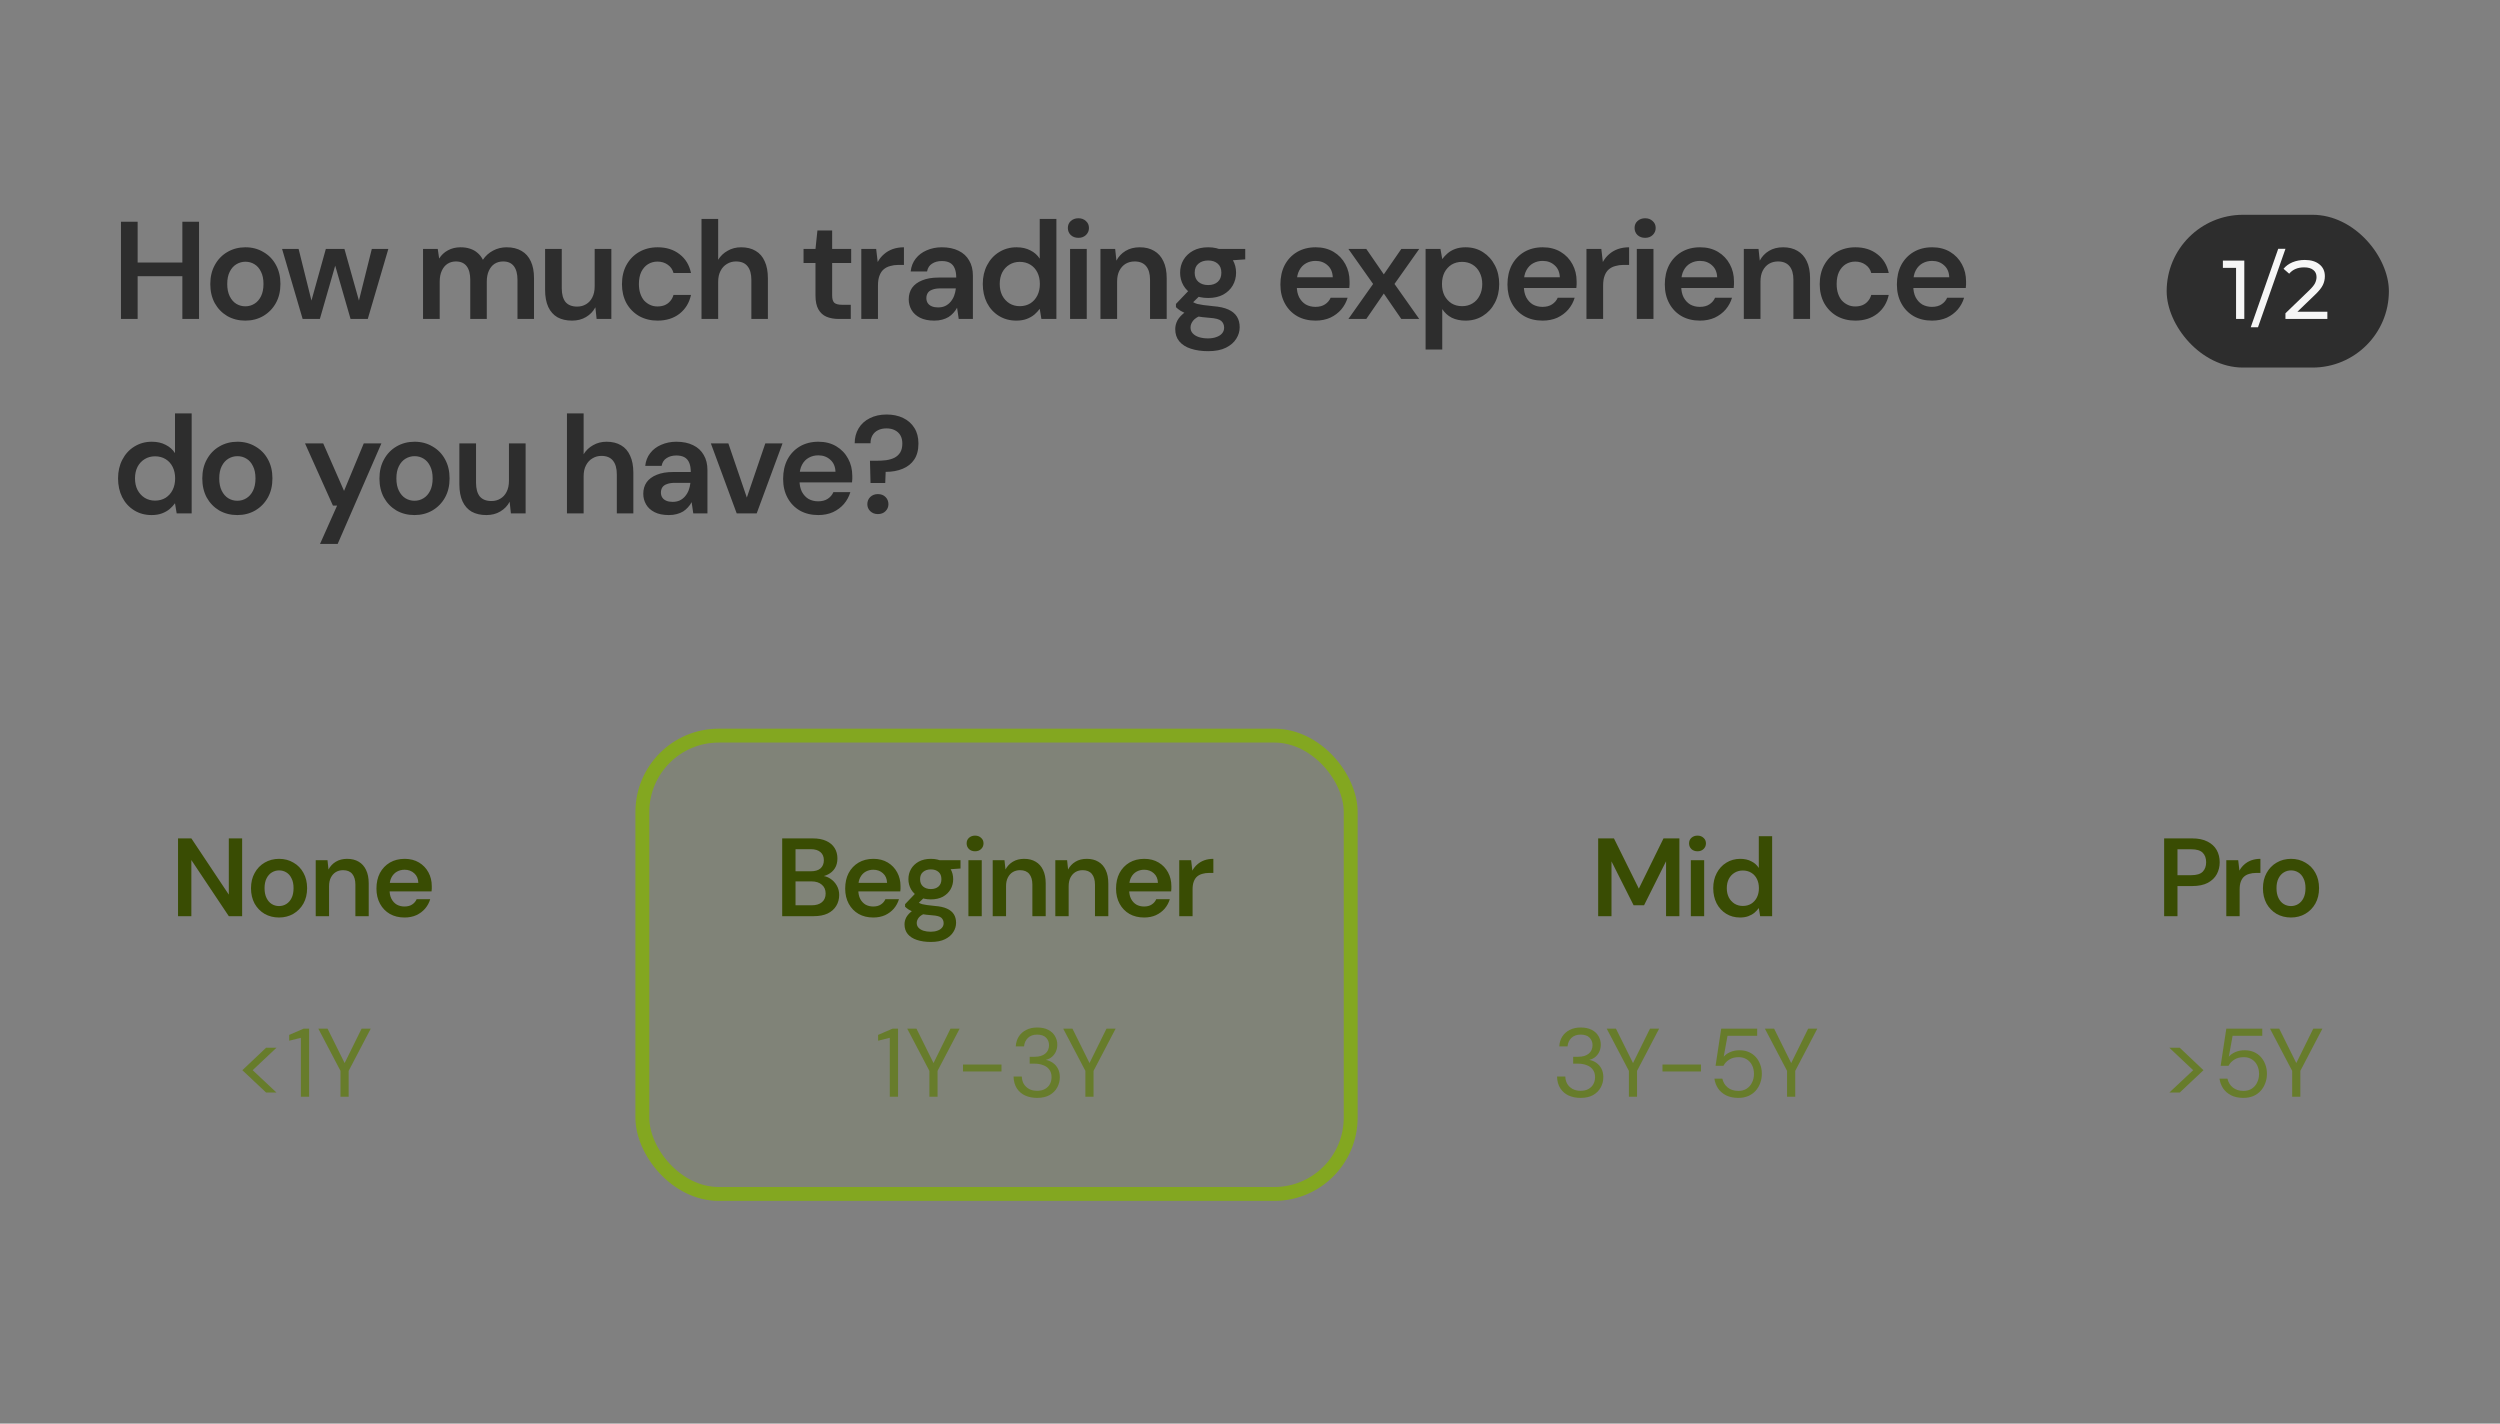 <svg width="360" height="205" viewBox="0 0 360 205" fill="none" xmlns="http://www.w3.org/2000/svg">
<rect x="0" y="0" width="360" height="205" fill="#808080" stroke="none"/>
<path d="M26.26 45.929V31.929H28.66V45.929H26.26ZM17.42 45.929V31.929H19.82V45.929H17.42ZM19.46 39.769V37.809H26.72V39.769H19.46ZM35.322 46.169C34.362 46.169 33.495 45.949 32.722 45.509C31.962 45.056 31.362 44.436 30.922 43.649C30.495 42.849 30.282 41.936 30.282 40.909C30.282 39.856 30.502 38.936 30.942 38.149C31.382 37.349 31.982 36.729 32.742 36.289C33.515 35.836 34.382 35.609 35.342 35.609C36.302 35.609 37.162 35.836 37.922 36.289C38.695 36.729 39.295 37.342 39.722 38.129C40.162 38.916 40.382 39.836 40.382 40.889C40.382 41.942 40.162 42.862 39.722 43.649C39.282 44.436 38.675 45.056 37.902 45.509C37.142 45.949 36.282 46.169 35.322 46.169ZM35.322 44.109C35.802 44.109 36.235 43.989 36.622 43.749C37.022 43.509 37.342 43.149 37.582 42.669C37.822 42.189 37.942 41.596 37.942 40.889C37.942 40.182 37.822 39.596 37.582 39.129C37.355 38.649 37.042 38.289 36.642 38.049C36.255 37.809 35.822 37.689 35.342 37.689C34.875 37.689 34.442 37.809 34.042 38.049C33.642 38.289 33.322 38.649 33.082 39.129C32.842 39.596 32.722 40.182 32.722 40.889C32.722 41.596 32.842 42.189 33.082 42.669C33.322 43.149 33.635 43.509 34.022 43.749C34.422 43.989 34.855 44.109 35.322 44.109ZM43.58 45.929L40.62 35.849H43L45.06 44.129L44.62 44.109L46.92 35.849H49.6L51.92 44.109H51.48L53.54 35.849H55.92L52.96 45.929H50.48L48.02 37.389H48.52L46.06 45.929H43.58ZM60.917 45.929V35.849H63.037L63.237 37.229C63.557 36.722 63.977 36.329 64.497 36.049C65.031 35.756 65.637 35.609 66.317 35.609C66.824 35.609 67.277 35.676 67.677 35.809C68.091 35.942 68.451 36.142 68.757 36.409C69.077 36.676 69.337 37.009 69.537 37.409C69.911 36.849 70.397 36.409 70.997 36.089C71.597 35.769 72.251 35.609 72.957 35.609C73.797 35.609 74.511 35.782 75.097 36.129C75.684 36.462 76.131 36.962 76.437 37.629C76.744 38.282 76.897 39.089 76.897 40.049V45.929H74.517V40.289C74.517 39.436 74.344 38.782 73.997 38.329C73.651 37.876 73.137 37.649 72.457 37.649C71.991 37.649 71.577 37.762 71.217 37.989C70.871 38.216 70.597 38.549 70.397 38.989C70.197 39.416 70.097 39.942 70.097 40.569V45.929H67.717V40.289C67.717 39.436 67.544 38.782 67.197 38.329C66.851 37.876 66.331 37.649 65.637 37.649C65.197 37.649 64.797 37.762 64.437 37.989C64.091 38.216 63.817 38.549 63.617 38.989C63.417 39.416 63.317 39.942 63.317 40.569V45.929H60.917ZM82.373 46.169C81.56 46.169 80.86 46.009 80.273 45.689C79.7 45.356 79.26 44.862 78.953 44.209C78.646 43.542 78.493 42.722 78.493 41.749V35.849H80.893V41.509C80.893 42.376 81.073 43.036 81.433 43.489C81.806 43.929 82.366 44.149 83.113 44.149C83.593 44.149 84.02 44.036 84.393 43.809C84.78 43.582 85.08 43.256 85.293 42.829C85.52 42.389 85.633 41.856 85.633 41.229V35.849H88.033V45.929H85.913L85.733 44.249C85.426 44.836 84.98 45.302 84.393 45.649C83.82 45.996 83.146 46.169 82.373 46.169ZM94.683 46.169C93.697 46.169 92.81 45.949 92.023 45.509C91.25 45.056 90.643 44.436 90.203 43.649C89.777 42.849 89.563 41.942 89.563 40.929C89.563 39.876 89.777 38.956 90.203 38.169C90.643 37.369 91.25 36.742 92.023 36.289C92.81 35.836 93.703 35.609 94.703 35.609C95.957 35.609 97.01 35.942 97.863 36.609C98.717 37.262 99.263 38.162 99.503 39.309H96.983C96.85 38.802 96.57 38.402 96.143 38.109C95.73 37.816 95.237 37.669 94.663 37.669C94.17 37.669 93.717 37.796 93.303 38.049C92.903 38.302 92.583 38.669 92.343 39.149C92.117 39.629 92.003 40.209 92.003 40.889C92.003 41.409 92.07 41.869 92.203 42.269C92.337 42.669 92.523 43.009 92.763 43.289C93.017 43.556 93.303 43.762 93.623 43.909C93.943 44.056 94.29 44.129 94.663 44.129C95.05 44.129 95.397 44.069 95.703 43.949C96.023 43.816 96.29 43.622 96.503 43.369C96.73 43.116 96.89 42.816 96.983 42.469H99.503C99.263 43.589 98.717 44.489 97.863 45.169C97.01 45.836 95.95 46.169 94.683 46.169ZM101.017 45.929V31.529H103.417V37.409C103.751 36.862 104.204 36.429 104.777 36.109C105.351 35.776 105.997 35.609 106.717 35.609C107.544 35.609 108.244 35.782 108.817 36.129C109.391 36.462 109.824 36.962 110.117 37.629C110.424 38.282 110.577 39.102 110.577 40.089V45.929H108.197V40.309C108.197 39.442 108.011 38.782 107.637 38.329C107.277 37.876 106.724 37.649 105.977 37.649C105.497 37.649 105.064 37.769 104.677 38.009C104.291 38.236 103.984 38.569 103.757 39.009C103.531 39.436 103.417 39.962 103.417 40.589V45.929H101.017ZM120.79 45.929C120.11 45.929 119.516 45.822 119.01 45.609C118.516 45.396 118.13 45.042 117.85 44.549C117.57 44.056 117.43 43.389 117.43 42.549V37.869H115.71V35.849H117.43L117.71 33.189H119.83V35.849H122.57V37.869H119.83V42.549C119.83 43.056 119.936 43.409 120.15 43.609C120.376 43.796 120.75 43.889 121.27 43.889H122.51V45.929H120.79ZM124.028 45.929V35.849H126.168L126.388 37.729C126.628 37.289 126.928 36.916 127.288 36.609C127.648 36.289 128.068 36.042 128.548 35.869C129.041 35.696 129.581 35.609 130.168 35.609V38.149H129.328C128.928 38.149 128.548 38.202 128.188 38.309C127.828 38.402 127.514 38.562 127.248 38.789C126.994 39.002 126.794 39.302 126.648 39.689C126.501 40.062 126.428 40.536 126.428 41.109V45.929H124.028ZM134.537 46.169C133.71 46.169 133.023 46.029 132.477 45.749C131.93 45.469 131.523 45.096 131.257 44.629C130.99 44.162 130.857 43.656 130.857 43.109C130.857 42.469 131.017 41.916 131.337 41.449C131.67 40.982 132.157 40.622 132.797 40.369C133.437 40.102 134.223 39.969 135.157 39.969H137.697C137.697 39.436 137.623 38.996 137.477 38.649C137.33 38.289 137.103 38.022 136.797 37.849C136.49 37.676 136.097 37.589 135.617 37.589C135.07 37.589 134.603 37.716 134.217 37.969C133.83 38.209 133.59 38.582 133.497 39.089H131.137C131.217 38.369 131.457 37.756 131.857 37.249C132.257 36.729 132.783 36.329 133.437 36.049C134.103 35.756 134.83 35.609 135.617 35.609C136.563 35.609 137.37 35.776 138.037 36.109C138.703 36.429 139.21 36.896 139.557 37.509C139.917 38.109 140.097 38.836 140.097 39.689V45.929H138.057L137.817 44.309C137.683 44.576 137.51 44.822 137.297 45.049C137.097 45.276 136.863 45.476 136.597 45.649C136.33 45.809 136.023 45.936 135.677 46.029C135.343 46.122 134.963 46.169 134.537 46.169ZM135.077 44.269C135.463 44.269 135.803 44.202 136.097 44.069C136.403 43.922 136.663 43.722 136.877 43.469C137.103 43.202 137.277 42.909 137.397 42.589C137.517 42.269 137.597 41.929 137.637 41.569V41.529H135.417C134.95 41.529 134.563 41.589 134.257 41.709C133.95 41.816 133.73 41.976 133.597 42.189C133.463 42.402 133.397 42.649 133.397 42.929C133.397 43.209 133.463 43.449 133.597 43.649C133.73 43.849 133.923 44.002 134.177 44.109C134.43 44.216 134.73 44.269 135.077 44.269ZM146.341 46.169C145.408 46.169 144.574 45.942 143.841 45.489C143.108 45.036 142.534 44.409 142.121 43.609C141.721 42.809 141.521 41.902 141.521 40.889C141.521 39.876 141.728 38.976 142.141 38.189C142.554 37.389 143.128 36.762 143.861 36.309C144.608 35.842 145.448 35.609 146.381 35.609C147.141 35.609 147.801 35.756 148.361 36.049C148.934 36.329 149.388 36.729 149.721 37.249V31.529H152.121V45.929H149.961L149.721 44.469C149.508 44.762 149.248 45.042 148.941 45.309C148.634 45.562 148.268 45.769 147.841 45.929C147.414 46.089 146.914 46.169 146.341 46.169ZM146.841 44.089C147.414 44.089 147.921 43.956 148.361 43.689C148.801 43.409 149.141 43.029 149.381 42.549C149.621 42.069 149.741 41.516 149.741 40.889C149.741 40.262 149.621 39.709 149.381 39.229C149.141 38.749 148.801 38.376 148.361 38.109C147.921 37.842 147.414 37.709 146.841 37.709C146.294 37.709 145.801 37.842 145.361 38.109C144.921 38.376 144.574 38.749 144.321 39.229C144.081 39.709 143.961 40.262 143.961 40.889C143.961 41.516 144.081 42.069 144.321 42.549C144.574 43.029 144.921 43.409 145.361 43.689C145.801 43.956 146.294 44.089 146.841 44.089ZM154.091 45.929V35.849H156.491V45.929H154.091ZM155.291 34.249C154.851 34.249 154.484 34.116 154.191 33.849C153.911 33.569 153.771 33.229 153.771 32.829C153.771 32.416 153.911 32.082 154.191 31.829C154.484 31.562 154.851 31.429 155.291 31.429C155.731 31.429 156.091 31.562 156.371 31.829C156.664 32.082 156.811 32.416 156.811 32.829C156.811 33.229 156.664 33.569 156.371 33.849C156.091 34.116 155.731 34.249 155.291 34.249ZM158.464 45.929V35.849H160.584L160.764 37.529C161.071 36.942 161.511 36.476 162.084 36.129C162.658 35.782 163.338 35.609 164.124 35.609C164.938 35.609 165.631 35.782 166.204 36.129C166.778 36.462 167.218 36.956 167.524 37.609C167.844 38.262 168.004 39.076 168.004 40.049V45.929H165.604V40.269C165.604 39.429 165.418 38.782 165.044 38.329C164.671 37.876 164.118 37.649 163.384 37.649C162.904 37.649 162.471 37.762 162.084 37.989C161.711 38.216 161.411 38.549 161.184 38.989C160.971 39.416 160.864 39.936 160.864 40.549V45.929H158.464ZM173.975 50.569C173.028 50.569 172.195 50.449 171.475 50.209C170.768 49.982 170.215 49.629 169.815 49.149C169.428 48.682 169.235 48.096 169.235 47.389C169.235 46.976 169.335 46.569 169.535 46.169C169.748 45.782 170.061 45.422 170.475 45.089C170.901 44.742 171.441 44.442 172.095 44.189L173.155 45.349C172.515 45.576 172.068 45.849 171.815 46.169C171.561 46.489 171.435 46.816 171.435 47.149C171.435 47.496 171.541 47.782 171.755 48.009C171.981 48.249 172.281 48.429 172.655 48.549C173.041 48.669 173.475 48.729 173.955 48.729C174.421 48.729 174.828 48.662 175.175 48.529C175.521 48.409 175.788 48.236 175.975 48.009C176.175 47.782 176.275 47.509 176.275 47.189C176.275 46.789 176.135 46.462 175.855 46.209C175.575 45.969 175.021 45.822 174.195 45.769C173.488 45.716 172.868 45.642 172.335 45.549C171.801 45.442 171.341 45.322 170.955 45.189C170.581 45.056 170.261 44.909 169.995 44.749C169.728 44.576 169.508 44.402 169.335 44.229V43.769L171.435 41.569L173.215 42.149L170.855 44.449L171.475 43.289C171.608 43.382 171.741 43.469 171.875 43.549C172.021 43.629 172.201 43.702 172.415 43.769C172.641 43.822 172.935 43.876 173.295 43.929C173.655 43.982 174.121 44.036 174.695 44.089C175.588 44.156 176.315 44.316 176.875 44.569C177.435 44.822 177.848 45.162 178.115 45.589C178.381 46.016 178.515 46.529 178.515 47.129C178.515 47.716 178.348 48.269 178.015 48.789C177.695 49.309 177.201 49.736 176.535 50.069C175.868 50.402 175.015 50.569 173.975 50.569ZM173.975 42.909C173.135 42.909 172.408 42.749 171.795 42.429C171.195 42.096 170.735 41.656 170.415 41.109C170.095 40.549 169.935 39.936 169.935 39.269C169.935 38.589 170.095 37.976 170.415 37.429C170.735 36.882 171.195 36.442 171.795 36.109C172.408 35.776 173.135 35.609 173.975 35.609C174.815 35.609 175.535 35.776 176.135 36.109C176.735 36.442 177.195 36.882 177.515 37.429C177.835 37.976 177.995 38.589 177.995 39.269C177.995 39.936 177.835 40.549 177.515 41.109C177.195 41.656 176.735 42.096 176.135 42.429C175.535 42.749 174.815 42.909 173.975 42.909ZM173.975 41.049C174.548 41.049 175.008 40.896 175.355 40.589C175.701 40.282 175.875 39.842 175.875 39.269C175.875 38.696 175.701 38.262 175.355 37.969C175.008 37.662 174.548 37.509 173.975 37.509C173.401 37.509 172.935 37.662 172.575 37.969C172.215 38.262 172.035 38.696 172.035 39.269C172.035 39.842 172.215 40.282 172.575 40.589C172.935 40.896 173.401 41.049 173.975 41.049ZM175.635 37.609L175.175 35.849H179.315V37.349L175.635 37.609ZM189.437 46.169C188.437 46.169 187.557 45.956 186.797 45.529C186.037 45.089 185.443 44.476 185.017 43.689C184.59 42.902 184.377 41.996 184.377 40.969C184.377 39.902 184.583 38.969 184.997 38.169C185.423 37.369 186.017 36.742 186.777 36.289C187.55 35.836 188.443 35.609 189.457 35.609C190.443 35.609 191.303 35.829 192.037 36.269C192.77 36.709 193.337 37.302 193.737 38.049C194.137 38.782 194.337 39.609 194.337 40.529C194.337 40.662 194.337 40.809 194.337 40.969C194.337 41.129 194.323 41.296 194.297 41.469H186.097V39.929H191.917C191.89 39.196 191.643 38.622 191.177 38.209C190.71 37.782 190.13 37.569 189.437 37.569C188.943 37.569 188.49 37.682 188.077 37.909C187.663 38.136 187.337 38.476 187.097 38.929C186.857 39.369 186.737 39.929 186.737 40.609V41.189C186.737 41.816 186.85 42.356 187.077 42.809C187.317 43.262 187.637 43.609 188.037 43.849C188.45 44.076 188.91 44.189 189.417 44.189C189.977 44.189 190.437 44.069 190.797 43.829C191.17 43.589 191.443 43.269 191.617 42.869H194.057C193.87 43.496 193.563 44.062 193.137 44.569C192.71 45.062 192.183 45.456 191.557 45.749C190.93 46.029 190.223 46.169 189.437 46.169ZM194.168 45.929L197.728 40.889L194.168 35.849H196.748L199.268 39.509L201.788 35.849H204.368L200.808 40.889L204.368 45.929H201.788L199.268 42.269L196.748 45.929H194.168ZM205.285 50.329V35.849H207.425L207.685 37.309C207.898 37.016 208.151 36.742 208.445 36.489C208.751 36.222 209.118 36.009 209.545 35.849C209.985 35.689 210.485 35.609 211.045 35.609C211.991 35.609 212.825 35.842 213.545 36.309C214.278 36.776 214.851 37.409 215.265 38.209C215.678 38.996 215.885 39.896 215.885 40.909C215.885 41.922 215.671 42.829 215.245 43.629C214.831 44.416 214.258 45.036 213.525 45.489C212.805 45.942 211.978 46.169 211.045 46.169C210.285 46.169 209.618 46.029 209.045 45.749C208.485 45.456 208.031 45.042 207.685 44.509V50.329H205.285ZM210.545 44.089C211.105 44.089 211.605 43.956 212.045 43.689C212.485 43.422 212.825 43.049 213.065 42.569C213.318 42.089 213.445 41.536 213.445 40.909C213.445 40.269 213.318 39.709 213.065 39.229C212.825 38.749 212.485 38.376 212.045 38.109C211.605 37.842 211.105 37.709 210.545 37.709C209.971 37.709 209.465 37.842 209.025 38.109C208.598 38.376 208.258 38.749 208.005 39.229C207.765 39.709 207.645 40.262 207.645 40.889C207.645 41.529 207.765 42.089 208.005 42.569C208.258 43.036 208.598 43.409 209.025 43.689C209.465 43.956 209.971 44.089 210.545 44.089ZM222.134 46.169C221.134 46.169 220.254 45.956 219.494 45.529C218.734 45.089 218.141 44.476 217.714 43.689C217.288 42.902 217.074 41.996 217.074 40.969C217.074 39.902 217.281 38.969 217.694 38.169C218.121 37.369 218.714 36.742 219.474 36.289C220.248 35.836 221.141 35.609 222.154 35.609C223.141 35.609 224.001 35.829 224.734 36.269C225.468 36.709 226.034 37.302 226.434 38.049C226.834 38.782 227.034 39.609 227.034 40.529C227.034 40.662 227.034 40.809 227.034 40.969C227.034 41.129 227.021 41.296 226.994 41.469H218.794V39.929H224.614C224.588 39.196 224.341 38.622 223.874 38.209C223.408 37.782 222.828 37.569 222.134 37.569C221.641 37.569 221.188 37.682 220.774 37.909C220.361 38.136 220.034 38.476 219.794 38.929C219.554 39.369 219.434 39.929 219.434 40.609V41.189C219.434 41.816 219.548 42.356 219.774 42.809C220.014 43.262 220.334 43.609 220.734 43.849C221.148 44.076 221.608 44.189 222.114 44.189C222.674 44.189 223.134 44.069 223.494 43.829C223.868 43.589 224.141 43.269 224.314 42.869H226.754C226.568 43.496 226.261 44.062 225.834 44.569C225.408 45.062 224.881 45.456 224.254 45.749C223.628 46.029 222.921 46.169 222.134 46.169ZM228.45 45.929V35.849H230.59L230.81 37.729C231.05 37.289 231.35 36.916 231.71 36.609C232.07 36.289 232.49 36.042 232.97 35.869C233.463 35.696 234.003 35.609 234.59 35.609V38.149H233.75C233.35 38.149 232.97 38.202 232.61 38.309C232.25 38.402 231.937 38.562 231.67 38.789C231.417 39.002 231.217 39.302 231.07 39.689C230.923 40.062 230.85 40.536 230.85 41.109V45.929H228.45ZM235.699 45.929V35.849H238.099V45.929H235.699ZM236.899 34.249C236.459 34.249 236.093 34.116 235.799 33.849C235.519 33.569 235.379 33.229 235.379 32.829C235.379 32.416 235.519 32.082 235.799 31.829C236.093 31.562 236.459 31.429 236.899 31.429C237.339 31.429 237.699 31.562 237.979 31.829C238.273 32.082 238.419 32.416 238.419 32.829C238.419 33.229 238.273 33.569 237.979 33.849C237.699 34.116 237.339 34.249 236.899 34.249ZM244.793 46.169C243.793 46.169 242.913 45.956 242.153 45.529C241.393 45.089 240.799 44.476 240.373 43.689C239.946 42.902 239.733 41.996 239.733 40.969C239.733 39.902 239.939 38.969 240.353 38.169C240.779 37.369 241.373 36.742 242.133 36.289C242.906 35.836 243.799 35.609 244.813 35.609C245.799 35.609 246.659 35.829 247.393 36.269C248.126 36.709 248.693 37.302 249.093 38.049C249.493 38.782 249.693 39.609 249.693 40.529C249.693 40.662 249.693 40.809 249.693 40.969C249.693 41.129 249.679 41.296 249.653 41.469H241.453V39.929H247.273C247.246 39.196 246.999 38.622 246.533 38.209C246.066 37.782 245.486 37.569 244.793 37.569C244.299 37.569 243.846 37.682 243.433 37.909C243.019 38.136 242.693 38.476 242.453 38.929C242.213 39.369 242.093 39.929 242.093 40.609V41.189C242.093 41.816 242.206 42.356 242.433 42.809C242.673 43.262 242.993 43.609 243.393 43.849C243.806 44.076 244.266 44.189 244.773 44.189C245.333 44.189 245.793 44.069 246.153 43.829C246.526 43.589 246.799 43.269 246.973 42.869H249.413C249.226 43.496 248.919 44.062 248.493 44.569C248.066 45.062 247.539 45.456 246.913 45.749C246.286 46.029 245.579 46.169 244.793 46.169ZM251.109 45.929V35.849H253.229L253.409 37.529C253.715 36.942 254.155 36.476 254.729 36.129C255.302 35.782 255.982 35.609 256.769 35.609C257.582 35.609 258.275 35.782 258.849 36.129C259.422 36.462 259.862 36.956 260.169 37.609C260.489 38.262 260.649 39.076 260.649 40.049V45.929H258.249V40.269C258.249 39.429 258.062 38.782 257.689 38.329C257.315 37.876 256.762 37.649 256.029 37.649C255.549 37.649 255.115 37.762 254.729 37.989C254.355 38.216 254.055 38.549 253.829 38.989C253.615 39.416 253.509 39.936 253.509 40.549V45.929H251.109ZM267.159 46.169C266.172 46.169 265.286 45.949 264.499 45.509C263.726 45.056 263.119 44.436 262.679 43.649C262.252 42.849 262.039 41.942 262.039 40.929C262.039 39.876 262.252 38.956 262.679 38.169C263.119 37.369 263.726 36.742 264.499 36.289C265.286 35.836 266.179 35.609 267.179 35.609C268.432 35.609 269.486 35.942 270.339 36.609C271.192 37.262 271.739 38.162 271.979 39.309H269.459C269.326 38.802 269.046 38.402 268.619 38.109C268.206 37.816 267.712 37.669 267.139 37.669C266.646 37.669 266.192 37.796 265.779 38.049C265.379 38.302 265.059 38.669 264.819 39.149C264.592 39.629 264.479 40.209 264.479 40.889C264.479 41.409 264.546 41.869 264.679 42.269C264.812 42.669 264.999 43.009 265.239 43.289C265.492 43.556 265.779 43.762 266.099 43.909C266.419 44.056 266.766 44.129 267.139 44.129C267.526 44.129 267.872 44.069 268.179 43.949C268.499 43.816 268.766 43.622 268.979 43.369C269.206 43.116 269.366 42.816 269.459 42.469H271.979C271.739 43.589 271.192 44.489 270.339 45.169C269.486 45.836 268.426 46.169 267.159 46.169ZM278.213 46.169C277.213 46.169 276.333 45.956 275.573 45.529C274.813 45.089 274.22 44.476 273.793 43.689C273.366 42.902 273.153 41.996 273.153 40.969C273.153 39.902 273.36 38.969 273.773 38.169C274.2 37.369 274.793 36.742 275.553 36.289C276.326 35.836 277.22 35.609 278.233 35.609C279.22 35.609 280.08 35.829 280.813 36.269C281.546 36.709 282.113 37.302 282.513 38.049C282.913 38.782 283.113 39.609 283.113 40.529C283.113 40.662 283.113 40.809 283.113 40.969C283.113 41.129 283.1 41.296 283.073 41.469H274.873V39.929H280.693C280.666 39.196 280.42 38.622 279.953 38.209C279.486 37.782 278.906 37.569 278.213 37.569C277.72 37.569 277.266 37.682 276.853 37.909C276.44 38.136 276.113 38.476 275.873 38.929C275.633 39.369 275.513 39.929 275.513 40.609V41.189C275.513 41.816 275.626 42.356 275.853 42.809C276.093 43.262 276.413 43.609 276.813 43.849C277.226 44.076 277.686 44.189 278.193 44.189C278.753 44.189 279.213 44.069 279.573 43.829C279.946 43.589 280.22 43.269 280.393 42.869H282.833C282.646 43.496 282.34 44.062 281.913 44.569C281.486 45.062 280.96 45.456 280.333 45.749C279.706 46.029 279 46.169 278.213 46.169ZM21.82 74.169C20.887 74.169 20.053 73.942 19.32 73.489C18.587 73.036 18.013 72.409 17.6 71.609C17.2 70.809 17 69.902 17 68.889C17 67.876 17.207 66.976 17.62 66.189C18.033 65.389 18.607 64.762 19.34 64.309C20.087 63.842 20.927 63.609 21.86 63.609C22.62 63.609 23.28 63.756 23.84 64.049C24.413 64.329 24.867 64.729 25.2 65.249V59.529H27.6V73.929H25.44L25.2 72.469C24.987 72.762 24.727 73.042 24.42 73.309C24.113 73.562 23.747 73.769 23.32 73.929C22.893 74.089 22.393 74.169 21.82 74.169ZM22.32 72.089C22.893 72.089 23.4 71.956 23.84 71.689C24.28 71.409 24.62 71.029 24.86 70.549C25.1 70.069 25.22 69.516 25.22 68.889C25.22 68.262 25.1 67.709 24.86 67.229C24.62 66.749 24.28 66.376 23.84 66.109C23.4 65.842 22.893 65.709 22.32 65.709C21.773 65.709 21.28 65.842 20.84 66.109C20.4 66.376 20.053 66.749 19.8 67.229C19.56 67.709 19.44 68.262 19.44 68.889C19.44 69.516 19.56 70.069 19.8 70.549C20.053 71.029 20.4 71.409 20.84 71.689C21.28 71.956 21.773 72.089 22.32 72.089ZM34.17 74.169C33.21 74.169 32.343 73.949 31.57 73.509C30.81 73.056 30.21 72.436 29.77 71.649C29.343 70.849 29.13 69.936 29.13 68.909C29.13 67.856 29.35 66.936 29.79 66.149C30.23 65.349 30.83 64.729 31.59 64.289C32.363 63.836 33.23 63.609 34.19 63.609C35.15 63.609 36.01 63.836 36.77 64.289C37.543 64.729 38.143 65.342 38.57 66.129C39.01 66.916 39.23 67.836 39.23 68.889C39.23 69.942 39.01 70.862 38.57 71.649C38.13 72.436 37.523 73.056 36.75 73.509C35.99 73.949 35.13 74.169 34.17 74.169ZM34.17 72.109C34.65 72.109 35.083 71.989 35.47 71.749C35.87 71.509 36.19 71.149 36.43 70.669C36.67 70.189 36.79 69.596 36.79 68.889C36.79 68.182 36.67 67.596 36.43 67.129C36.203 66.649 35.89 66.289 35.49 66.049C35.103 65.809 34.67 65.689 34.19 65.689C33.723 65.689 33.29 65.809 32.89 66.049C32.49 66.289 32.17 66.649 31.93 67.129C31.69 67.596 31.57 68.182 31.57 68.889C31.57 69.596 31.69 70.189 31.93 70.669C32.17 71.149 32.483 71.509 32.87 71.749C33.27 71.989 33.703 72.109 34.17 72.109ZM46.082 78.329L48.542 72.809H47.942L43.922 63.849H46.542L49.542 70.689L52.382 63.849H54.922L48.622 78.329H46.082ZM59.68 74.169C58.72 74.169 57.853 73.949 57.08 73.509C56.32 73.056 55.72 72.436 55.28 71.649C54.853 70.849 54.64 69.936 54.64 68.909C54.64 67.856 54.86 66.936 55.3 66.149C55.74 65.349 56.34 64.729 57.1 64.289C57.873 63.836 58.74 63.609 59.7 63.609C60.66 63.609 61.52 63.836 62.28 64.289C63.053 64.729 63.653 65.342 64.08 66.129C64.52 66.916 64.74 67.836 64.74 68.889C64.74 69.942 64.52 70.862 64.08 71.649C63.64 72.436 63.033 73.056 62.26 73.509C61.5 73.949 60.64 74.169 59.68 74.169ZM59.68 72.109C60.16 72.109 60.593 71.989 60.98 71.749C61.38 71.509 61.7 71.149 61.94 70.669C62.18 70.189 62.3 69.596 62.3 68.889C62.3 68.182 62.18 67.596 61.94 67.129C61.713 66.649 61.4 66.289 61 66.049C60.613 65.809 60.18 65.689 59.7 65.689C59.233 65.689 58.8 65.809 58.4 66.049C58 66.289 57.68 66.649 57.44 67.129C57.2 67.596 57.08 68.182 57.08 68.889C57.08 69.596 57.2 70.189 57.44 70.669C57.68 71.149 57.993 71.509 58.38 71.749C58.78 71.989 59.213 72.109 59.68 72.109ZM70.029 74.169C69.216 74.169 68.516 74.009 67.929 73.689C67.356 73.356 66.916 72.862 66.609 72.209C66.303 71.542 66.149 70.722 66.149 69.749V63.849H68.549V69.509C68.549 70.376 68.729 71.036 69.089 71.489C69.463 71.929 70.023 72.149 70.769 72.149C71.249 72.149 71.676 72.036 72.049 71.809C72.436 71.582 72.736 71.256 72.949 70.829C73.176 70.389 73.289 69.856 73.289 69.229V63.849H75.689V73.929H73.569L73.389 72.249C73.083 72.836 72.636 73.302 72.049 73.649C71.476 73.996 70.803 74.169 70.029 74.169ZM81.642 73.929V59.529H84.042V65.409C84.376 64.862 84.829 64.429 85.402 64.109C85.976 63.776 86.622 63.609 87.342 63.609C88.169 63.609 88.869 63.782 89.442 64.129C90.016 64.462 90.449 64.962 90.742 65.629C91.049 66.282 91.202 67.102 91.202 68.089V73.929H88.822V68.309C88.822 67.442 88.636 66.782 88.262 66.329C87.902 65.876 87.349 65.649 86.602 65.649C86.122 65.649 85.689 65.769 85.302 66.009C84.916 66.236 84.609 66.569 84.382 67.009C84.156 67.436 84.042 67.962 84.042 68.589V73.929H81.642ZM96.312 74.169C95.485 74.169 94.798 74.029 94.252 73.749C93.705 73.469 93.298 73.096 93.032 72.629C92.765 72.162 92.632 71.656 92.632 71.109C92.632 70.469 92.792 69.916 93.112 69.449C93.445 68.982 93.932 68.622 94.572 68.369C95.212 68.102 95.998 67.969 96.932 67.969H99.472C99.472 67.436 99.398 66.996 99.252 66.649C99.105 66.289 98.878 66.022 98.572 65.849C98.265 65.676 97.872 65.589 97.392 65.589C96.845 65.589 96.378 65.716 95.992 65.969C95.605 66.209 95.365 66.582 95.272 67.089H92.912C92.992 66.369 93.232 65.756 93.632 65.249C94.032 64.729 94.558 64.329 95.212 64.049C95.878 63.756 96.605 63.609 97.392 63.609C98.338 63.609 99.145 63.776 99.812 64.109C100.478 64.429 100.985 64.896 101.332 65.509C101.692 66.109 101.872 66.836 101.872 67.689V73.929H99.832L99.592 72.309C99.458 72.576 99.285 72.822 99.072 73.049C98.872 73.276 98.638 73.476 98.372 73.649C98.105 73.809 97.798 73.936 97.452 74.029C97.118 74.122 96.738 74.169 96.312 74.169ZM96.852 72.269C97.238 72.269 97.578 72.202 97.872 72.069C98.178 71.922 98.438 71.722 98.652 71.469C98.878 71.202 99.052 70.909 99.172 70.589C99.292 70.269 99.372 69.929 99.412 69.569V69.529H97.192C96.725 69.529 96.338 69.589 96.032 69.709C95.725 69.816 95.505 69.976 95.372 70.189C95.238 70.402 95.172 70.649 95.172 70.929C95.172 71.209 95.238 71.449 95.372 71.649C95.505 71.849 95.698 72.002 95.952 72.109C96.205 72.216 96.505 72.269 96.852 72.269ZM106.084 73.929L102.364 63.849H104.884L107.544 71.649L110.204 63.849H112.684L108.964 73.929H106.084ZM117.83 74.169C116.83 74.169 115.95 73.956 115.19 73.529C114.43 73.089 113.836 72.476 113.41 71.689C112.983 70.902 112.77 69.996 112.77 68.969C112.77 67.902 112.976 66.969 113.39 66.169C113.816 65.369 114.41 64.742 115.17 64.289C115.943 63.836 116.836 63.609 117.85 63.609C118.836 63.609 119.696 63.829 120.43 64.269C121.163 64.709 121.73 65.302 122.13 66.049C122.53 66.782 122.73 67.609 122.73 68.529C122.73 68.662 122.73 68.809 122.73 68.969C122.73 69.129 122.716 69.296 122.69 69.469H114.49V67.929H120.31C120.283 67.196 120.036 66.622 119.57 66.209C119.103 65.782 118.523 65.569 117.83 65.569C117.336 65.569 116.883 65.682 116.47 65.909C116.056 66.136 115.73 66.476 115.49 66.929C115.25 67.369 115.13 67.929 115.13 68.609V69.189C115.13 69.816 115.243 70.356 115.47 70.809C115.71 71.262 116.03 71.609 116.43 71.849C116.843 72.076 117.303 72.189 117.81 72.189C118.37 72.189 118.83 72.069 119.19 71.829C119.563 71.589 119.836 71.269 120.01 70.869H122.45C122.263 71.496 121.956 72.062 121.53 72.569C121.103 73.062 120.576 73.456 119.95 73.749C119.323 74.029 118.616 74.169 117.83 74.169ZM125.355 69.549L125.275 66.349H126.135C126.655 66.349 127.142 66.322 127.595 66.269C128.062 66.202 128.468 66.082 128.815 65.909C129.162 65.722 129.435 65.469 129.635 65.149C129.835 64.816 129.935 64.389 129.935 63.869C129.935 63.402 129.842 63.009 129.655 62.689C129.468 62.369 129.202 62.122 128.855 61.949C128.522 61.776 128.122 61.689 127.655 61.689C127.188 61.689 126.782 61.776 126.435 61.949C126.088 62.122 125.822 62.369 125.635 62.689C125.448 63.009 125.355 63.389 125.355 63.829H123.075C123.075 63.029 123.262 62.316 123.635 61.689C124.008 61.062 124.542 60.576 125.235 60.229C125.928 59.869 126.742 59.689 127.675 59.689C128.568 59.689 129.362 59.856 130.055 60.189C130.748 60.522 131.288 61.002 131.675 61.629C132.062 62.242 132.255 62.989 132.255 63.869C132.255 64.802 132.055 65.569 131.655 66.169C131.255 66.769 130.695 67.216 129.975 67.509C129.268 67.802 128.455 67.949 127.535 67.949L127.475 69.549H125.355ZM126.415 74.029C125.975 74.029 125.608 73.889 125.315 73.609C125.035 73.329 124.895 72.996 124.895 72.609C124.895 72.196 125.035 71.849 125.315 71.569C125.608 71.289 125.975 71.149 126.415 71.149C126.868 71.149 127.235 71.289 127.515 71.569C127.795 71.849 127.935 72.196 127.935 72.609C127.935 72.996 127.795 73.329 127.515 73.609C127.235 73.889 126.868 74.029 126.415 74.029Z" fill="#2D2D2D"/>
<rect x="312" y="30.929" width="32" height="22" rx="11" fill="#2D2D2D"/>
<path d="M323.18 37.529V45.929H321.992V38.573H320.096V37.529H323.18ZM328.065 35.825H329.109L325.149 47.129H324.105L328.065 35.825ZM335.14 44.885V45.929H329.104V45.113L332.524 41.813C332.94 41.413 333.22 41.069 333.364 40.781C333.508 40.485 333.58 40.189 333.58 39.893C333.58 39.453 333.424 39.113 333.112 38.873C332.808 38.625 332.368 38.501 331.792 38.501C330.864 38.501 330.148 38.805 329.644 39.413L328.828 38.705C329.156 38.305 329.584 37.993 330.112 37.769C330.648 37.545 331.244 37.433 331.9 37.433C332.78 37.433 333.48 37.645 334 38.069C334.52 38.485 334.78 39.053 334.78 39.773C334.78 40.221 334.684 40.645 334.492 41.045C334.3 41.445 333.936 41.901 333.4 42.413L330.832 44.885H335.14Z" fill="#F6F6F6"/>
<path d="M25.636 131.929V120.729H27.556L32.948 128.825V120.729H34.868V131.929H32.948L27.556 123.849V131.929H25.636ZM40.176 132.121C39.408 132.121 38.715 131.945 38.096 131.593C37.488 131.23 37.008 130.734 36.656 130.105C36.315 129.465 36.144 128.734 36.144 127.913C36.144 127.07 36.32 126.334 36.672 125.705C37.024 125.065 37.504 124.569 38.112 124.217C38.731 123.854 39.424 123.673 40.192 123.673C40.96 123.673 41.648 123.854 42.256 124.217C42.875 124.569 43.355 125.06 43.696 125.689C44.048 126.318 44.224 127.054 44.224 127.897C44.224 128.74 44.048 129.476 43.696 130.105C43.344 130.734 42.859 131.23 42.24 131.593C41.632 131.945 40.944 132.121 40.176 132.121ZM40.176 130.473C40.56 130.473 40.907 130.377 41.216 130.185C41.536 129.993 41.792 129.705 41.984 129.321C42.176 128.937 42.272 128.462 42.272 127.897C42.272 127.332 42.176 126.862 41.984 126.489C41.803 126.105 41.552 125.817 41.232 125.625C40.923 125.433 40.576 125.337 40.192 125.337C39.819 125.337 39.472 125.433 39.152 125.625C38.832 125.817 38.576 126.105 38.384 126.489C38.192 126.862 38.096 127.332 38.096 127.897C38.096 128.462 38.192 128.937 38.384 129.321C38.576 129.705 38.827 129.993 39.136 130.185C39.456 130.377 39.803 130.473 40.176 130.473ZM45.464 131.929V123.865H47.16L47.304 125.209C47.549 124.74 47.901 124.366 48.36 124.089C48.819 123.812 49.362 123.673 49.992 123.673C50.642 123.673 51.197 123.812 51.656 124.089C52.114 124.356 52.467 124.75 52.712 125.273C52.968 125.796 53.096 126.446 53.096 127.225V131.929H51.176V127.401C51.176 126.729 51.026 126.212 50.728 125.849C50.429 125.486 49.986 125.305 49.4 125.305C49.016 125.305 48.669 125.396 48.36 125.577C48.061 125.758 47.821 126.025 47.64 126.377C47.469 126.718 47.384 127.134 47.384 127.625V131.929H45.464ZM58.256 132.121C57.456 132.121 56.752 131.95 56.144 131.609C55.536 131.257 55.062 130.766 54.72 130.137C54.379 129.508 54.208 128.782 54.208 127.961C54.208 127.108 54.373 126.361 54.704 125.721C55.045 125.081 55.52 124.58 56.128 124.217C56.747 123.854 57.462 123.673 58.272 123.673C59.062 123.673 59.749 123.849 60.336 124.201C60.923 124.553 61.376 125.028 61.696 125.625C62.016 126.212 62.176 126.873 62.176 127.609C62.176 127.716 62.176 127.833 62.176 127.961C62.176 128.089 62.166 128.222 62.144 128.361H55.584V127.129H60.24C60.219 126.542 60.022 126.084 59.648 125.753C59.275 125.412 58.811 125.241 58.256 125.241C57.861 125.241 57.499 125.332 57.168 125.513C56.837 125.694 56.576 125.966 56.384 126.329C56.192 126.681 56.096 127.129 56.096 127.673V128.137C56.096 128.638 56.187 129.07 56.368 129.433C56.56 129.796 56.816 130.073 57.136 130.265C57.467 130.446 57.835 130.537 58.24 130.537C58.688 130.537 59.056 130.441 59.344 130.249C59.643 130.057 59.861 129.801 60 129.481H61.952C61.803 129.982 61.557 130.436 61.216 130.841C60.875 131.236 60.453 131.55 59.952 131.785C59.451 132.009 58.886 132.121 58.256 132.121Z" fill="#394C03"/>
<path d="M39.814 157.327H38.316L34.9 154.107L38.316 150.873H39.814L36.384 154.107L39.814 157.327ZM43.325 157.929V149.445L41.645 149.865V149.025L43.717 148.129H44.515V157.929H43.325ZM49.031 157.929V154.205L45.839 148.129H47.169L49.801 153.435H49.451L52.069 148.129H53.385L50.207 154.205V157.929H49.031Z" fill="#677C2B"/>
<rect x="92.5" y="105.929" width="102" height="66" rx="11" fill="#83A720" fill-opacity="0.08"/>
<rect x="92.5" y="105.929" width="102" height="66" rx="11" stroke="#83A720" stroke-width="2"/>
<path d="M112.636 131.929V120.729H117.02C117.809 120.729 118.465 120.852 118.988 121.097C119.521 121.342 119.921 121.684 120.188 122.121C120.455 122.548 120.588 123.044 120.588 123.609C120.588 124.174 120.465 124.649 120.22 125.033C119.975 125.417 119.649 125.71 119.244 125.913C118.849 126.116 118.417 126.238 117.948 126.281L118.188 126.105C118.689 126.116 119.137 126.249 119.532 126.505C119.937 126.761 120.257 127.097 120.492 127.513C120.727 127.918 120.844 128.372 120.844 128.873C120.844 129.46 120.7 129.988 120.412 130.457C120.135 130.916 119.724 131.278 119.18 131.545C118.636 131.801 117.969 131.929 117.18 131.929H112.636ZM114.556 130.361H116.892C117.521 130.361 118.012 130.212 118.364 129.913C118.716 129.614 118.892 129.198 118.892 128.665C118.892 128.132 118.711 127.71 118.348 127.401C117.985 127.081 117.489 126.921 116.86 126.921H114.556V130.361ZM114.556 125.465H116.748C117.367 125.465 117.836 125.326 118.156 125.049C118.476 124.761 118.636 124.366 118.636 123.865C118.636 123.374 118.476 122.99 118.156 122.713C117.836 122.425 117.361 122.281 116.732 122.281H114.556V125.465ZM125.755 132.121C124.955 132.121 124.251 131.95 123.643 131.609C123.035 131.257 122.56 130.766 122.219 130.137C121.878 129.508 121.707 128.782 121.707 127.961C121.707 127.108 121.872 126.361 122.203 125.721C122.544 125.081 123.019 124.58 123.627 124.217C124.246 123.854 124.96 123.673 125.771 123.673C126.56 123.673 127.248 123.849 127.835 124.201C128.422 124.553 128.875 125.028 129.195 125.625C129.515 126.212 129.675 126.873 129.675 127.609C129.675 127.716 129.675 127.833 129.675 127.961C129.675 128.089 129.664 128.222 129.643 128.361H123.083V127.129H127.739C127.718 126.542 127.52 126.084 127.147 125.753C126.774 125.412 126.31 125.241 125.755 125.241C125.36 125.241 124.998 125.332 124.667 125.513C124.336 125.694 124.075 125.966 123.883 126.329C123.691 126.681 123.595 127.129 123.595 127.673V128.137C123.595 128.638 123.686 129.07 123.867 129.433C124.059 129.796 124.315 130.073 124.635 130.265C124.966 130.446 125.334 130.537 125.739 130.537C126.187 130.537 126.555 130.441 126.843 130.249C127.142 130.057 127.36 129.801 127.499 129.481H129.451C129.302 129.982 129.056 130.436 128.715 130.841C128.374 131.236 127.952 131.55 127.451 131.785C126.95 132.009 126.384 132.121 125.755 132.121ZM134.043 135.641C133.286 135.641 132.619 135.545 132.043 135.353C131.478 135.172 131.035 134.889 130.715 134.505C130.406 134.132 130.251 133.662 130.251 133.097C130.251 132.766 130.331 132.441 130.491 132.121C130.662 131.812 130.913 131.524 131.243 131.257C131.585 130.98 132.017 130.74 132.539 130.537L133.387 131.465C132.875 131.646 132.518 131.865 132.315 132.121C132.113 132.377 132.011 132.638 132.011 132.905C132.011 133.182 132.097 133.412 132.267 133.593C132.449 133.785 132.689 133.929 132.987 134.025C133.297 134.121 133.643 134.169 134.027 134.169C134.401 134.169 134.726 134.116 135.003 134.009C135.281 133.913 135.494 133.774 135.643 133.593C135.803 133.412 135.883 133.193 135.883 132.937C135.883 132.617 135.771 132.356 135.547 132.153C135.323 131.961 134.881 131.844 134.219 131.801C133.654 131.758 133.158 131.7 132.731 131.625C132.305 131.54 131.937 131.444 131.627 131.337C131.329 131.23 131.073 131.113 130.859 130.985C130.646 130.846 130.47 130.708 130.331 130.569V130.201L132.011 128.441L133.435 128.905L131.547 130.745L132.043 129.817C132.15 129.892 132.257 129.961 132.363 130.025C132.481 130.089 132.625 130.148 132.795 130.201C132.977 130.244 133.211 130.286 133.499 130.329C133.787 130.372 134.161 130.414 134.619 130.457C135.334 130.51 135.915 130.638 136.363 130.841C136.811 131.044 137.142 131.316 137.355 131.657C137.569 131.998 137.675 132.409 137.675 132.889C137.675 133.358 137.542 133.801 137.275 134.217C137.019 134.633 136.625 134.974 136.091 135.241C135.558 135.508 134.875 135.641 134.043 135.641ZM134.043 129.513C133.371 129.513 132.79 129.385 132.299 129.129C131.819 128.862 131.451 128.51 131.195 128.073C130.939 127.625 130.811 127.134 130.811 126.601C130.811 126.057 130.939 125.566 131.195 125.129C131.451 124.692 131.819 124.34 132.299 124.073C132.79 123.806 133.371 123.673 134.043 123.673C134.715 123.673 135.291 123.806 135.771 124.073C136.251 124.34 136.619 124.692 136.875 125.129C137.131 125.566 137.259 126.057 137.259 126.601C137.259 127.134 137.131 127.625 136.875 128.073C136.619 128.51 136.251 128.862 135.771 129.129C135.291 129.385 134.715 129.513 134.043 129.513ZM134.043 128.025C134.502 128.025 134.87 127.902 135.147 127.657C135.425 127.412 135.563 127.06 135.563 126.601C135.563 126.142 135.425 125.796 135.147 125.561C134.87 125.316 134.502 125.193 134.043 125.193C133.585 125.193 133.211 125.316 132.923 125.561C132.635 125.796 132.491 126.142 132.491 126.601C132.491 127.06 132.635 127.412 132.923 127.657C133.211 127.902 133.585 128.025 134.043 128.025ZM135.371 125.273L135.003 123.865H138.315V125.065L135.371 125.273ZM139.451 131.929V123.865H141.371V131.929H139.451ZM140.411 122.585C140.059 122.585 139.765 122.478 139.531 122.265C139.307 122.041 139.195 121.769 139.195 121.449C139.195 121.118 139.307 120.852 139.531 120.649C139.765 120.436 140.059 120.329 140.411 120.329C140.763 120.329 141.051 120.436 141.275 120.649C141.509 120.852 141.627 121.118 141.627 121.449C141.627 121.769 141.509 122.041 141.275 122.265C141.051 122.478 140.763 122.585 140.411 122.585ZM142.95 131.929V123.865H144.646L144.79 125.209C145.035 124.74 145.387 124.366 145.846 124.089C146.304 123.812 146.848 123.673 147.478 123.673C148.128 123.673 148.683 123.812 149.142 124.089C149.6 124.356 149.952 124.75 150.198 125.273C150.454 125.796 150.582 126.446 150.582 127.225V131.929H148.662V127.401C148.662 126.729 148.512 126.212 148.214 125.849C147.915 125.486 147.472 125.305 146.886 125.305C146.502 125.305 146.155 125.396 145.846 125.577C145.547 125.758 145.307 126.025 145.126 126.377C144.955 126.718 144.87 127.134 144.87 127.625V131.929H142.95ZM151.966 131.929V123.865H153.662L153.806 125.209C154.051 124.74 154.403 124.366 154.862 124.089C155.32 123.812 155.864 123.673 156.494 123.673C157.144 123.673 157.699 123.812 158.158 124.089C158.616 124.356 158.968 124.75 159.214 125.273C159.47 125.796 159.598 126.446 159.598 127.225V131.929H157.678V127.401C157.678 126.729 157.528 126.212 157.23 125.849C156.931 125.486 156.488 125.305 155.902 125.305C155.518 125.305 155.171 125.396 154.862 125.577C154.563 125.758 154.323 126.025 154.142 126.377C153.971 126.718 153.886 127.134 153.886 127.625V131.929H151.966ZM164.758 132.121C163.958 132.121 163.254 131.95 162.646 131.609C162.038 131.257 161.563 130.766 161.222 130.137C160.881 129.508 160.71 128.782 160.71 127.961C160.71 127.108 160.875 126.361 161.206 125.721C161.547 125.081 162.022 124.58 162.63 124.217C163.249 123.854 163.963 123.673 164.774 123.673C165.563 123.673 166.251 123.849 166.838 124.201C167.425 124.553 167.878 125.028 168.198 125.625C168.518 126.212 168.678 126.873 168.678 127.609C168.678 127.716 168.678 127.833 168.678 127.961C168.678 128.089 168.667 128.222 168.646 128.361H162.086V127.129H166.742C166.721 126.542 166.523 126.084 166.15 125.753C165.777 125.412 165.313 125.241 164.758 125.241C164.363 125.241 164.001 125.332 163.67 125.513C163.339 125.694 163.078 125.966 162.886 126.329C162.694 126.681 162.598 127.129 162.598 127.673V128.137C162.598 128.638 162.689 129.07 162.87 129.433C163.062 129.796 163.318 130.073 163.638 130.265C163.969 130.446 164.337 130.537 164.742 130.537C165.19 130.537 165.558 130.441 165.846 130.249C166.145 130.057 166.363 129.801 166.502 129.481H168.454C168.305 129.982 168.059 130.436 167.718 130.841C167.377 131.236 166.955 131.55 166.454 131.785C165.953 132.009 165.387 132.121 164.758 132.121ZM169.811 131.929V123.865H171.523L171.699 125.369C171.891 125.017 172.131 124.718 172.419 124.473C172.707 124.217 173.043 124.02 173.427 123.881C173.821 123.742 174.253 123.673 174.723 123.673V125.705H174.051C173.731 125.705 173.427 125.748 173.139 125.833C172.851 125.908 172.6 126.036 172.387 126.217C172.184 126.388 172.024 126.628 171.907 126.937C171.789 127.236 171.731 127.614 171.731 128.073V131.929H169.811Z" fill="#394C03"/>
<path d="M128.128 157.929V149.445L126.448 149.865V149.025L128.52 148.129H129.318V157.929H128.128ZM133.833 157.929V154.205L130.641 148.129H131.971L134.603 153.435H134.253L136.871 148.129H138.187L135.009 154.205V157.929H133.833ZM138.67 154.289V153.295H144.214V154.289H138.67ZM149.338 158.097C148.713 158.097 148.144 157.985 147.63 157.761C147.126 157.528 146.725 157.182 146.426 156.725C146.128 156.268 145.969 155.698 145.95 155.017H147.14C147.15 155.39 147.238 155.736 147.406 156.053C147.584 156.361 147.836 156.608 148.162 156.795C148.489 156.982 148.881 157.075 149.338 157.075C149.796 157.075 150.178 156.986 150.486 156.809C150.794 156.632 151.028 156.398 151.186 156.109C151.345 155.81 151.424 155.479 151.424 155.115C151.424 154.658 151.312 154.289 151.088 154.009C150.874 153.72 150.58 153.51 150.206 153.379C149.842 153.239 149.441 153.169 149.002 153.169H148.274V152.175H149.002C149.646 152.175 150.15 152.026 150.514 151.727C150.878 151.428 151.06 151.018 151.06 150.495C151.06 150.066 150.916 149.706 150.626 149.417C150.346 149.128 149.917 148.983 149.338 148.983C148.788 148.983 148.349 149.142 148.022 149.459C147.696 149.776 147.509 150.182 147.462 150.677H146.272C146.3 150.145 146.445 149.674 146.706 149.263C146.968 148.852 147.322 148.535 147.77 148.311C148.218 148.078 148.746 147.961 149.352 147.961C149.987 147.961 150.519 148.073 150.948 148.297C151.378 148.521 151.7 148.82 151.914 149.193C152.138 149.566 152.25 149.977 152.25 150.425C152.25 150.761 152.19 151.078 152.068 151.377C151.947 151.666 151.765 151.923 151.522 152.147C151.28 152.371 150.972 152.53 150.598 152.623C150.981 152.698 151.322 152.842 151.62 153.057C151.928 153.272 152.171 153.552 152.348 153.897C152.526 154.242 152.614 154.648 152.614 155.115C152.614 155.647 152.488 156.142 152.236 156.599C151.994 157.047 151.63 157.411 151.144 157.691C150.659 157.962 150.057 158.097 149.338 158.097ZM156.296 157.929V154.205L153.104 148.129H154.434L157.066 153.435H156.716L159.334 148.129H160.65L157.472 154.205V157.929H156.296Z" fill="#677C2B"/>
<path d="M230.136 131.929V120.729H232.408L235.992 127.961L239.544 120.729H241.832V131.929H239.912V124.025L236.744 130.361H235.24L232.056 124.041V131.929H230.136ZM243.481 131.929V123.865H245.401V131.929H243.481ZM244.441 122.585C244.089 122.585 243.795 122.478 243.561 122.265C243.337 122.041 243.225 121.769 243.225 121.449C243.225 121.118 243.337 120.852 243.561 120.649C243.795 120.436 244.089 120.329 244.441 120.329C244.793 120.329 245.081 120.436 245.305 120.649C245.539 120.852 245.657 121.118 245.657 121.449C245.657 121.769 245.539 122.041 245.305 122.265C245.081 122.478 244.793 122.585 244.441 122.585ZM250.563 132.121C249.817 132.121 249.15 131.94 248.563 131.577C247.977 131.214 247.518 130.713 247.187 130.073C246.867 129.433 246.707 128.708 246.707 127.897C246.707 127.086 246.873 126.366 247.203 125.737C247.534 125.097 247.993 124.596 248.579 124.233C249.177 123.86 249.849 123.673 250.595 123.673C251.203 123.673 251.731 123.79 252.179 124.025C252.638 124.249 253.001 124.569 253.267 124.985V120.409H255.188V131.929H253.459L253.267 130.761C253.097 130.996 252.889 131.22 252.643 131.433C252.398 131.636 252.105 131.801 251.763 131.929C251.422 132.057 251.022 132.121 250.563 132.121ZM250.963 130.457C251.422 130.457 251.827 130.35 252.179 130.137C252.531 129.913 252.803 129.609 252.995 129.225C253.187 128.841 253.283 128.398 253.283 127.897C253.283 127.396 253.187 126.953 252.995 126.569C252.803 126.185 252.531 125.886 252.179 125.673C251.827 125.46 251.422 125.353 250.963 125.353C250.526 125.353 250.131 125.46 249.779 125.673C249.427 125.886 249.15 126.185 248.947 126.569C248.755 126.953 248.659 127.396 248.659 127.897C248.659 128.398 248.755 128.841 248.947 129.225C249.15 129.609 249.427 129.913 249.779 130.137C250.131 130.35 250.526 130.457 250.963 130.457Z" fill="#394C03"/>
<path d="M227.602 158.097C226.977 158.097 226.407 157.985 225.894 157.761C225.39 157.528 224.989 157.182 224.69 156.725C224.391 156.268 224.233 155.698 224.214 155.017H225.404C225.413 155.39 225.502 155.736 225.67 156.053C225.847 156.361 226.099 156.608 226.426 156.795C226.753 156.982 227.145 157.075 227.602 157.075C228.059 157.075 228.442 156.986 228.75 156.809C229.058 156.632 229.291 156.398 229.45 156.109C229.609 155.81 229.688 155.479 229.688 155.115C229.688 154.658 229.576 154.289 229.352 154.009C229.137 153.72 228.843 153.51 228.47 153.379C228.106 153.239 227.705 153.169 227.266 153.169H226.538V152.175H227.266C227.91 152.175 228.414 152.026 228.778 151.727C229.142 151.428 229.324 151.018 229.324 150.495C229.324 150.066 229.179 149.706 228.89 149.417C228.61 149.128 228.181 148.983 227.602 148.983C227.051 148.983 226.613 149.142 226.286 149.459C225.959 149.776 225.773 150.182 225.726 150.677H224.536C224.564 150.145 224.709 149.674 224.97 149.263C225.231 148.852 225.586 148.535 226.034 148.311C226.482 148.078 227.009 147.961 227.616 147.961C228.251 147.961 228.783 148.073 229.212 148.297C229.641 148.521 229.963 148.82 230.178 149.193C230.402 149.566 230.514 149.977 230.514 150.425C230.514 150.761 230.453 151.078 230.332 151.377C230.211 151.666 230.029 151.923 229.786 152.147C229.543 152.371 229.235 152.53 228.862 152.623C229.245 152.698 229.585 152.842 229.884 153.057C230.192 153.272 230.435 153.552 230.612 153.897C230.789 154.242 230.878 154.648 230.878 155.115C230.878 155.647 230.752 156.142 230.5 156.599C230.257 157.047 229.893 157.411 229.408 157.691C228.923 157.962 228.321 158.097 227.602 158.097ZM234.56 157.929V154.205L231.368 148.129H232.698L235.33 153.435H234.98L237.598 148.129H238.914L235.736 154.205V157.929H234.56ZM239.397 154.289V153.295H244.941V154.289H239.397ZM250.317 158.097C249.645 158.097 249.062 157.976 248.567 157.733C248.082 157.49 247.694 157.159 247.405 156.739C247.125 156.319 246.948 155.848 246.873 155.325H248.021C248.133 155.848 248.39 156.272 248.791 156.599C249.192 156.926 249.706 157.089 250.331 157.089C250.798 157.089 251.194 156.982 251.521 156.767C251.857 156.552 252.114 156.258 252.291 155.885C252.478 155.512 252.571 155.096 252.571 154.639C252.571 154.163 252.478 153.743 252.291 153.379C252.104 153.015 251.848 152.735 251.521 152.539C251.194 152.334 250.812 152.231 250.373 152.231C249.841 152.231 249.388 152.348 249.015 152.581C248.642 152.814 248.362 153.113 248.175 153.477H247.041L247.853 148.129H253.033V149.151H248.763L248.217 152.161C248.45 151.89 248.758 151.671 249.141 151.503C249.533 151.326 249.986 151.237 250.499 151.237C250.984 151.237 251.423 151.321 251.815 151.489C252.207 151.657 252.543 151.895 252.823 152.203C253.103 152.511 253.318 152.87 253.467 153.281C253.626 153.692 253.705 154.14 253.705 154.625C253.705 155.101 253.626 155.549 253.467 155.969C253.318 156.38 253.098 156.748 252.809 157.075C252.52 157.392 252.165 157.644 251.745 157.831C251.325 158.008 250.849 158.097 250.317 158.097ZM257.337 157.929V154.205L254.145 148.129H255.475L258.107 153.435H257.757L260.375 148.129H261.691L258.513 154.205V157.929H257.337Z" fill="#677C2B"/>
<path d="M311.636 131.929V120.729H315.668C316.564 120.729 317.305 120.884 317.892 121.193C318.479 121.492 318.916 121.897 319.204 122.409C319.492 122.921 319.636 123.508 319.636 124.169C319.636 124.788 319.497 125.358 319.22 125.881C318.943 126.393 318.511 126.809 317.924 127.129C317.337 127.438 316.585 127.593 315.668 127.593H313.556V131.929H311.636ZM313.556 126.025H315.556C316.313 126.025 316.857 125.86 317.188 125.529C317.519 125.188 317.684 124.734 317.684 124.169C317.684 123.582 317.519 123.124 317.188 122.793C316.857 122.462 316.313 122.297 315.556 122.297H313.556V126.025ZM320.588 131.929V123.865H322.3L322.476 125.369C322.668 125.017 322.908 124.718 323.196 124.473C323.484 124.217 323.82 124.02 324.204 123.881C324.599 123.742 325.031 123.673 325.5 123.673V125.705H324.828C324.508 125.705 324.204 125.748 323.916 125.833C323.628 125.908 323.378 126.036 323.164 126.217C322.962 126.388 322.802 126.628 322.684 126.937C322.567 127.236 322.508 127.614 322.508 128.073V131.929H320.588ZM329.896 132.121C329.128 132.121 328.434 131.945 327.816 131.593C327.208 131.23 326.728 130.734 326.376 130.105C326.034 129.465 325.864 128.734 325.864 127.913C325.864 127.07 326.04 126.334 326.392 125.705C326.744 125.065 327.224 124.569 327.832 124.217C328.45 123.854 329.144 123.673 329.912 123.673C330.68 123.673 331.368 123.854 331.976 124.217C332.594 124.569 333.074 125.06 333.416 125.689C333.768 126.318 333.944 127.054 333.944 127.897C333.944 128.74 333.768 129.476 333.416 130.105C333.064 130.734 332.578 131.23 331.96 131.593C331.352 131.945 330.664 132.121 329.896 132.121ZM329.896 130.473C330.28 130.473 330.626 130.377 330.936 130.185C331.256 129.993 331.512 129.705 331.704 129.321C331.896 128.937 331.992 128.462 331.992 127.897C331.992 127.332 331.896 126.862 331.704 126.489C331.522 126.105 331.272 125.817 330.952 125.625C330.642 125.433 330.296 125.337 329.912 125.337C329.538 125.337 329.192 125.433 328.872 125.625C328.552 125.817 328.296 126.105 328.104 126.489C327.912 126.862 327.816 127.332 327.816 127.897C327.816 128.462 327.912 128.937 328.104 129.321C328.296 129.705 328.546 129.993 328.856 130.185C329.176 130.377 329.522 130.473 329.896 130.473Z" fill="#394C03"/>
<path d="M312.386 157.327L315.816 154.107L312.386 150.873H313.884L317.3 154.107L313.884 157.327H312.386ZM323.051 158.097C322.379 158.097 321.796 157.976 321.301 157.733C320.816 157.49 320.429 157.159 320.139 156.739C319.859 156.319 319.682 155.848 319.607 155.325H320.755C320.867 155.848 321.124 156.272 321.525 156.599C321.927 156.926 322.44 157.089 323.065 157.089C323.532 157.089 323.929 156.982 324.255 156.767C324.591 156.552 324.848 156.258 325.025 155.885C325.212 155.512 325.305 155.096 325.305 154.639C325.305 154.163 325.212 153.743 325.025 153.379C324.839 153.015 324.582 152.735 324.255 152.539C323.929 152.334 323.546 152.231 323.107 152.231C322.575 152.231 322.123 152.348 321.749 152.581C321.376 152.814 321.096 153.113 320.909 153.477H319.775L320.587 148.129H325.767V149.151H321.497L320.951 152.161C321.185 151.89 321.493 151.671 321.875 151.503C322.267 151.326 322.72 151.237 323.233 151.237C323.719 151.237 324.157 151.321 324.549 151.489C324.941 151.657 325.277 151.895 325.557 152.203C325.837 152.511 326.052 152.87 326.201 153.281C326.36 153.692 326.439 154.14 326.439 154.625C326.439 155.101 326.36 155.549 326.201 155.969C326.052 156.38 325.833 156.748 325.543 157.075C325.254 157.392 324.899 157.644 324.479 157.831C324.059 158.008 323.583 158.097 323.051 158.097ZM330.072 157.929V154.205L326.88 148.129H328.21L330.842 153.435H330.492L333.11 148.129H334.426L331.248 154.205V157.929H330.072Z" fill="#677C2B"/>
</svg>
